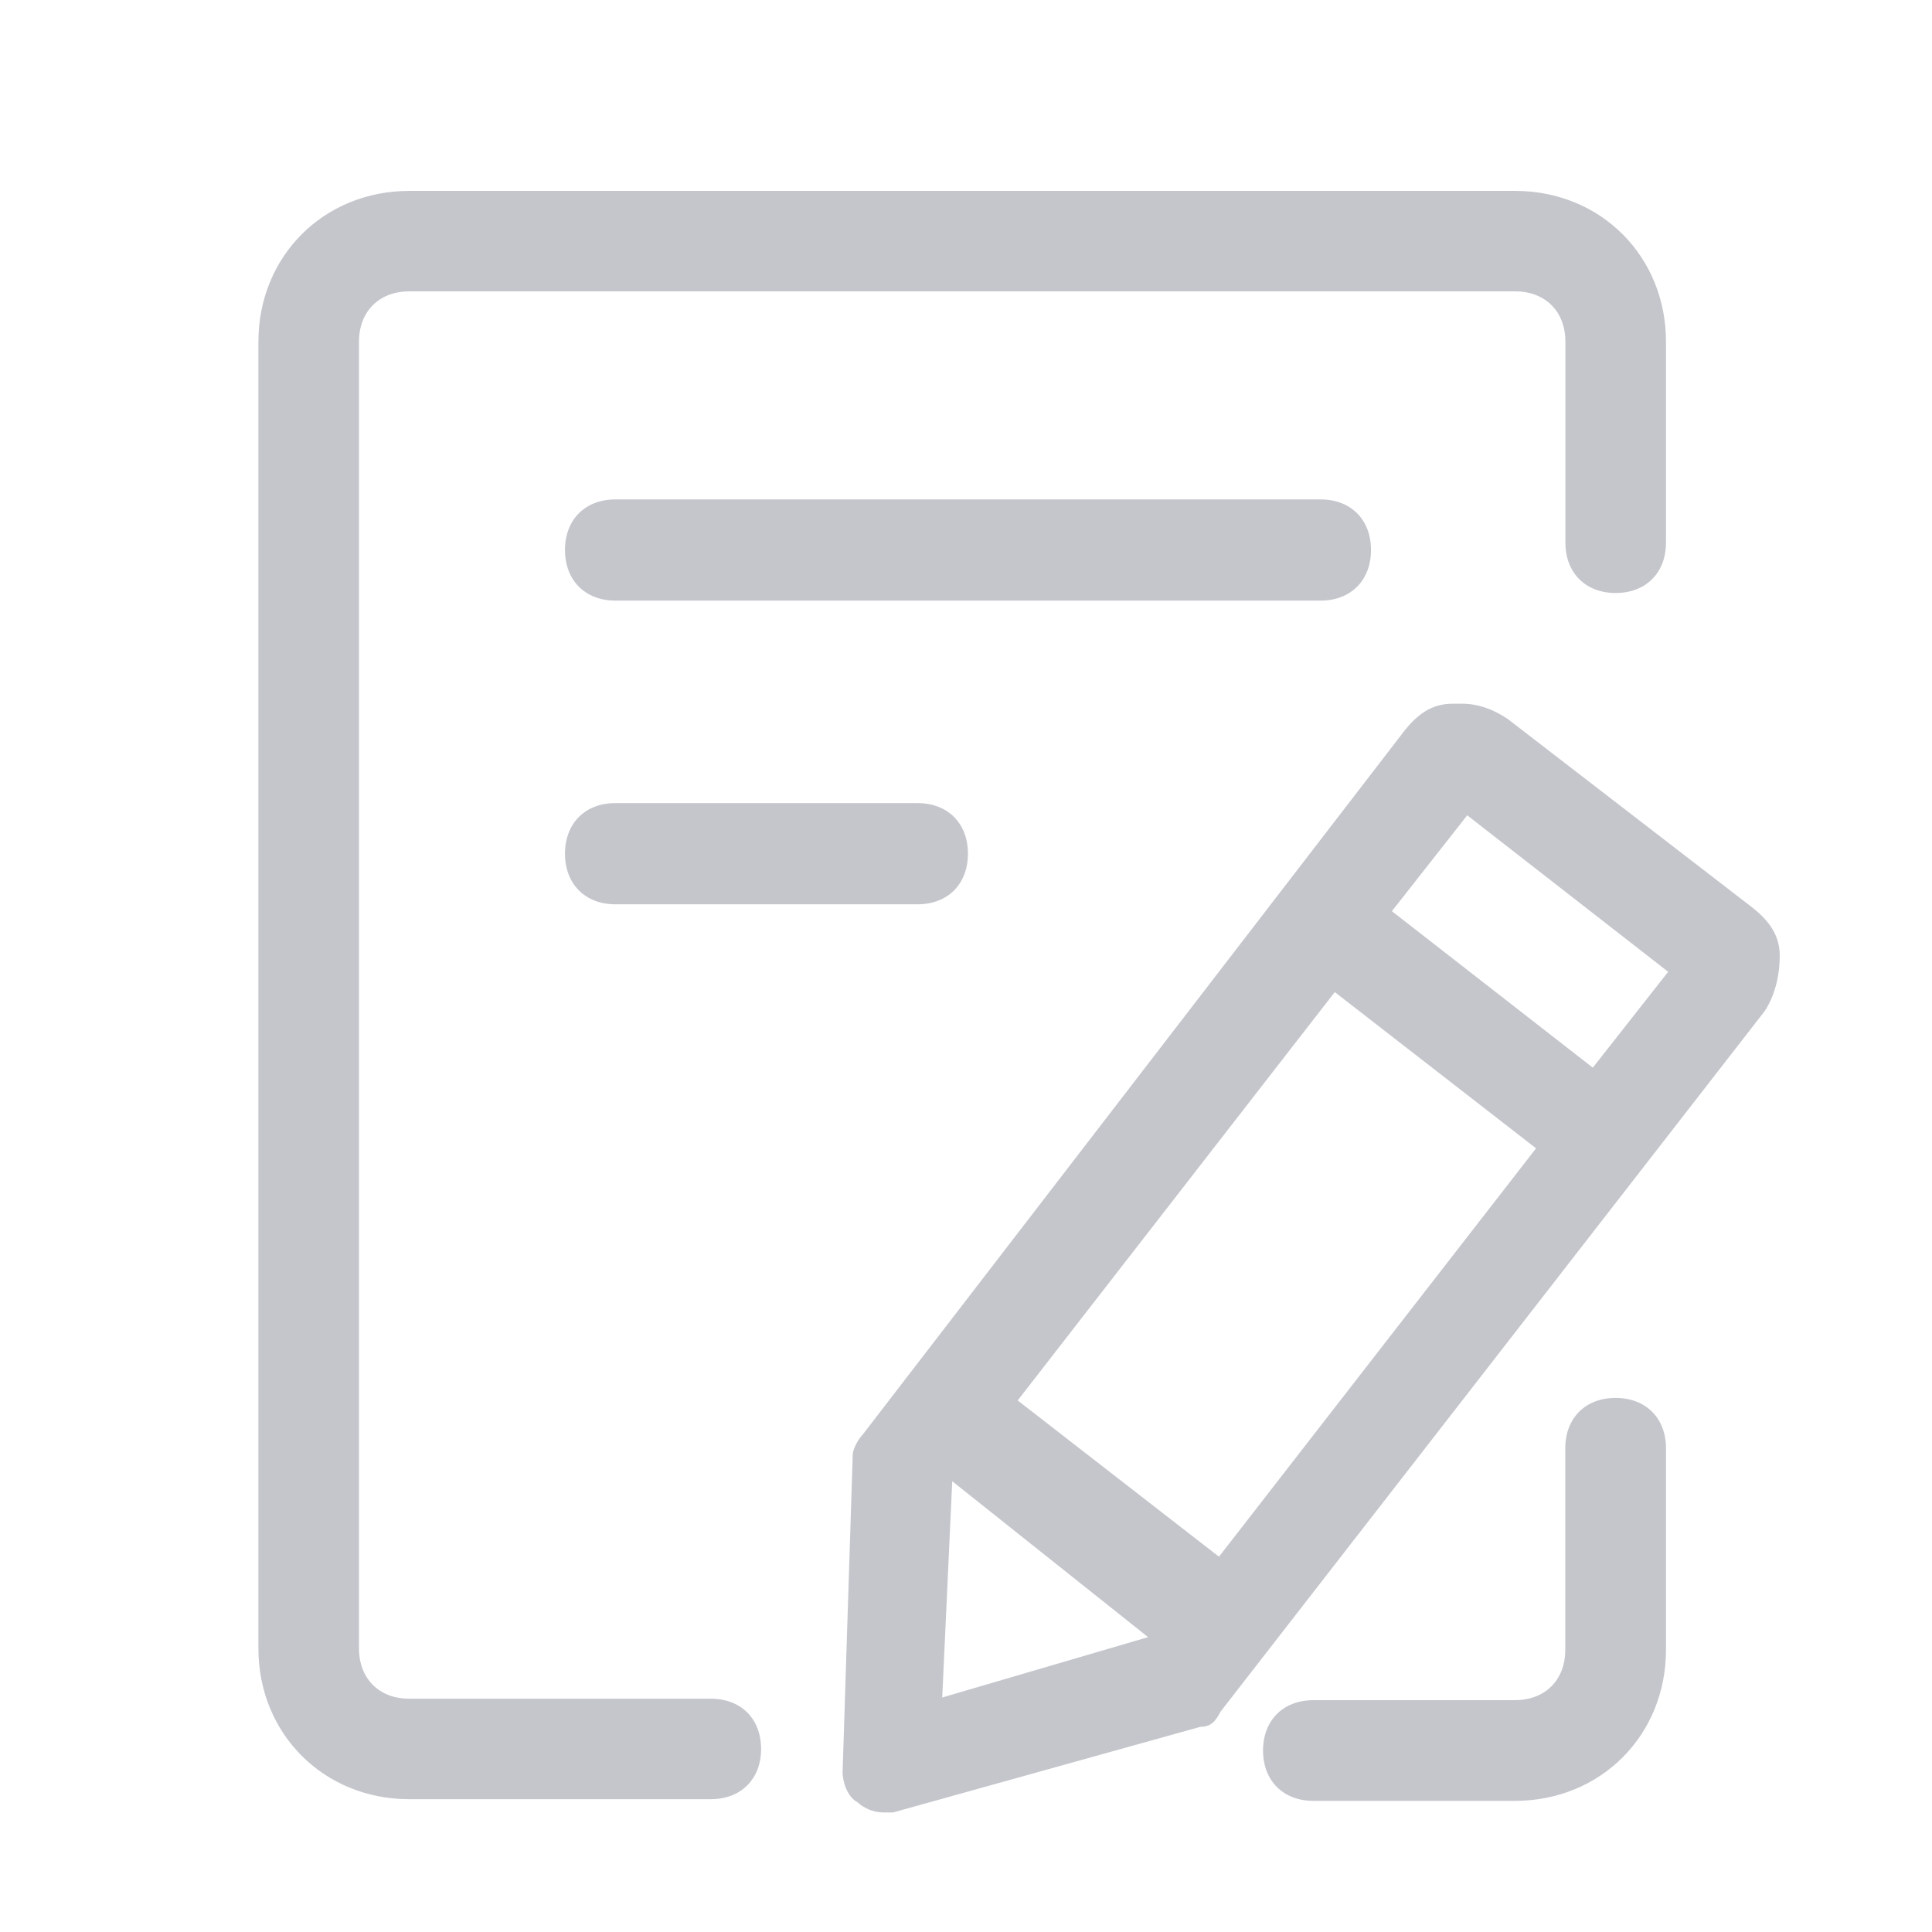 <?xml version="1.0" encoding="UTF-8"?>
<svg width="16px" height="16px" viewBox="0 0 16 16" version="1.1" xmlns="http://www.w3.org/2000/svg" xmlns:xlink="http://www.w3.org/1999/xlink">
    <title>-mockplus-</title>
    <g id="基础设施" stroke="none" stroke-width="1" fill="none" fill-rule="evenodd">
        <g id="功能菜单页面" transform="translate(-16, -229)" fill-rule="nonzero">
            <g id="-mockplus-dup-|459C3D84-993E-441A-AB4A-E75213BA1A40|2.导航/4.Menu导航菜单/框架/2.侧边栏-展开-Portal-Slider-b.未选中备份" transform="translate(0, 215)">
                <g id="-mockplus-dup-|0F5F94D7-994E-486D-B4E0-C41B1F452288|1.通用/2.Icon图标/WinCloud/存储" transform="translate(16, 14)">
                    <g id="1.通用/2.Icon图标/WinCloud/存储" transform="translate(1, 1)">
                        <g id="FuWuShenQing" transform="translate(0.198, 0.006)">
                            <rect id="矩形" fill="#000000" opacity="0" x="0" y="0" width="13.621" height="13.621"></rect>
                            <path d="M10.912,4.822 C11.038,4.822 11.163,4.864 11.288,4.948 L11.288,4.948 L13.291,6.492 C13.457,6.617 13.541,6.742 13.541,6.909 C13.541,7.076 13.499,7.243 13.416,7.368 L13.416,7.368 L8.91,13.169 C8.868,13.253 8.826,13.295 8.743,13.295 L8.743,13.295 L6.198,14.004 L6.114,14.004 C6.031,14.004 5.947,13.962 5.906,13.921 C5.822,13.879 5.78,13.754 5.78,13.67 L5.78,13.67 L5.864,11.041 C5.864,10.999 5.906,10.916 5.947,10.874 L5.947,10.874 L10.412,5.073 C10.537,4.906 10.662,4.822 10.829,4.822 L10.829,4.822 Z M12.182,10.571 C12.432,10.571 12.599,10.738 12.599,10.988 L12.599,10.988 L12.599,12.657 C12.599,13.366 12.057,13.908 11.348,13.908 L11.348,13.908 L9.679,13.908 C9.429,13.908 9.262,13.741 9.262,13.491 C9.262,13.241 9.429,13.074 9.679,13.074 L9.679,13.074 L11.348,13.074 C11.598,13.074 11.765,12.907 11.765,12.657 L11.765,12.657 L11.765,10.988 C11.765,10.738 11.931,10.571 12.182,10.571 Z M11.35,0.575 C12.058,0.575 12.599,1.116 12.599,1.824 L12.599,1.824 L12.599,3.488 C12.599,3.738 12.432,3.905 12.182,3.905 C11.933,3.905 11.766,3.738 11.766,3.488 L11.766,3.488 L11.766,1.824 C11.766,1.574 11.6,1.407 11.35,1.407 L11.35,1.407 L2.191,1.407 C1.941,1.407 1.775,1.574 1.775,1.824 L1.775,1.824 L1.775,12.645 C1.775,12.895 1.941,13.062 2.191,13.062 L2.191,13.062 L4.689,13.062 C4.939,13.062 5.105,13.228 5.105,13.478 C5.105,13.727 4.939,13.894 4.689,13.894 L4.689,13.894 L2.191,13.894 C1.483,13.894 0.942,13.353 0.942,12.645 L0.942,12.645 L0.942,1.824 C0.942,1.116 1.483,0.575 2.191,0.575 L2.191,0.575 Z M6.688,11.261 L6.605,13.052 L8.31,12.552 L6.688,11.261 Z M9.856,7.21 L7.23,10.592 L8.897,11.886 L11.523,8.504 L9.856,7.21 Z M10.953,5.746 L10.329,6.54 L11.993,7.836 L12.617,7.042 L10.953,5.746 Z" id="形状结合" fill="#C4C6CC"></path>
                            <path d="M9.739,3.968 L3.898,3.968 C3.648,3.968 3.481,3.8 3.481,3.549 C3.481,3.297 3.648,3.13 3.898,3.13 L9.739,3.13 C9.989,3.13 10.156,3.297 10.156,3.549 C10.156,3.8 9.989,3.968 9.739,3.968 Z M6.401,6.483 L3.898,6.483 C3.648,6.483 3.481,6.315 3.481,6.064 C3.481,5.812 3.648,5.645 3.898,5.645 L6.401,5.645 C6.651,5.645 6.818,5.812 6.818,6.064 C6.818,6.315 6.651,6.483 6.401,6.483 Z" id="形状" fill="#C4C6CC"></path>
                        </g>
                    </g>
                </g>
            </g>
        </g>
    </g>
</svg>
